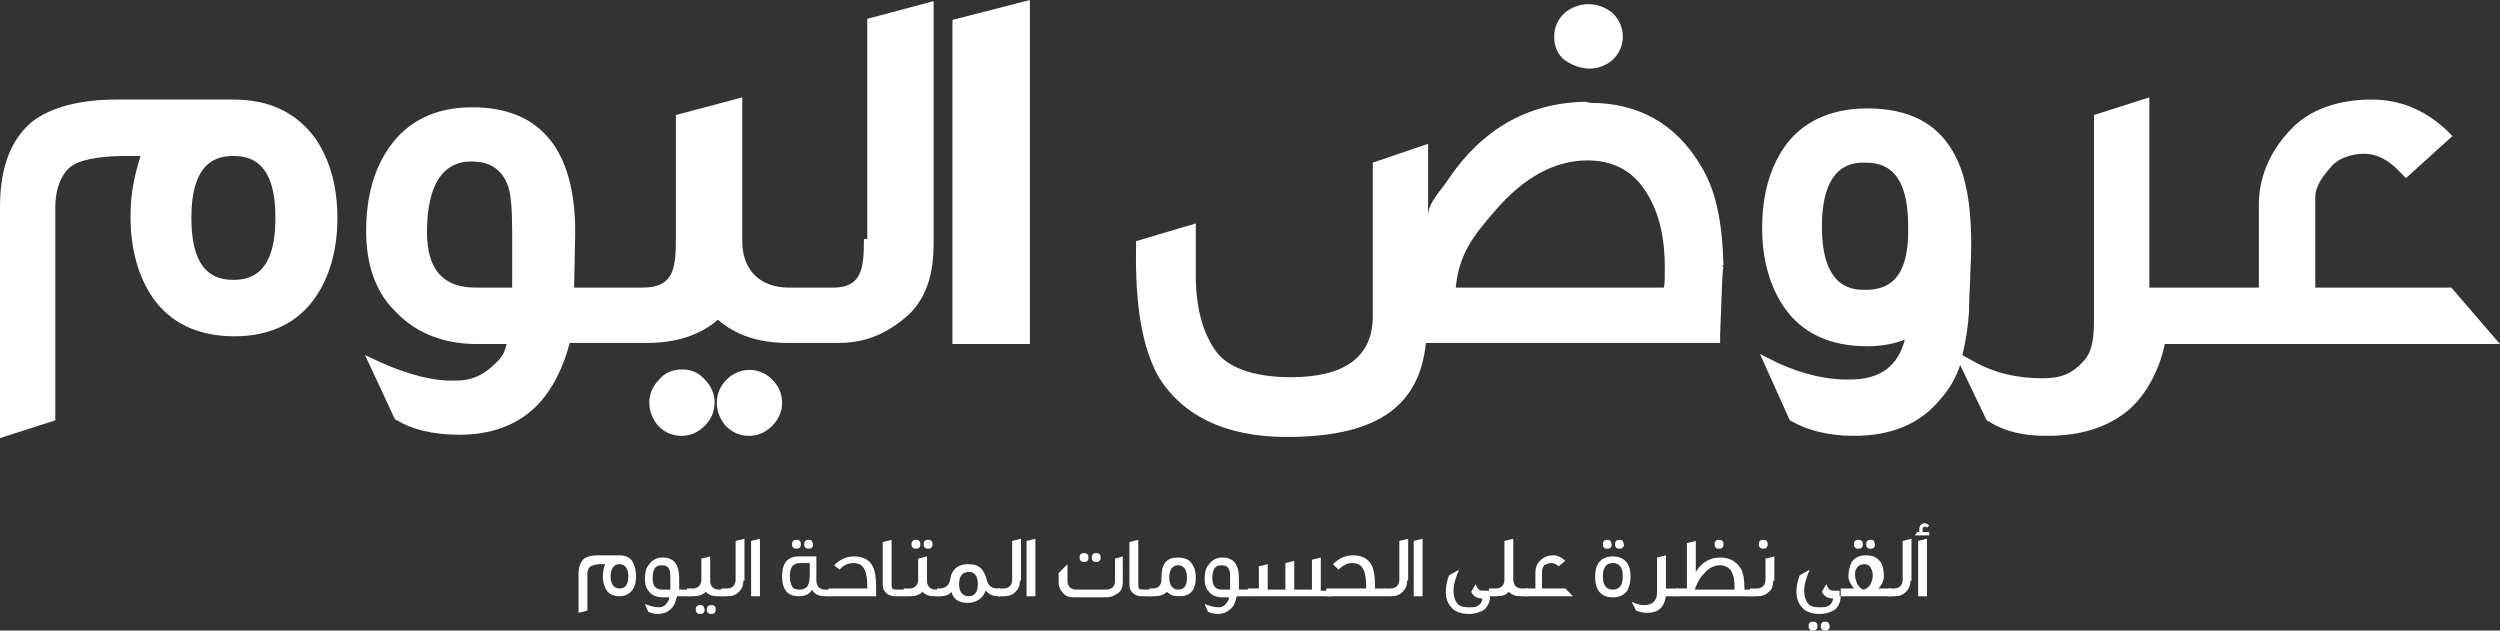 <?xml version="1.0" encoding="utf-8"?>
<!-- Generator: Adobe Illustrator 18.0.0, SVG Export Plug-In . SVG Version: 6.00 Build 0)  -->
<!DOCTYPE svg PUBLIC "-//W3C//DTD SVG 1.1//EN" "http://www.w3.org/Graphics/SVG/1.1/DTD/svg11.dtd">
<svg version="1.1" id="Layer_1" xmlns="http://www.w3.org/2000/svg" xmlns:xlink="http://www.w3.org/1999/xlink" x="0px" y="0px"
	 viewBox="0 0 226 57" enable-background="new 0 0 226 57" xml:space="preserve">
<rect x="0" y="0" width="226" height="57" fill="#333333" stroke="none"/>
<g>
	<polygon fill="#FFFFFF" points="177.7,52.1 225.7,52.1 225.7,52.1 	"/>
	<polygon fill="#FFFFFF" points="0.4,52.1 49.4,52.1 49.4,52.1 	"/>
	<g>
		<path fill="#FFFFFF" d="M57.5,52.1c0,0.5-0.1,0.9-0.3,1.2c-0.3,0.4-0.7,0.6-1.2,0.6s-1-0.2-1.2-0.6c-0.2-0.3-0.3-0.7-0.3-1.2
			c0-0.5,0.1-0.8,0.2-1.1h-0.4c-0.4,0-0.7,0.1-0.9,0.2c-0.2,0.1-0.3,0.4-0.3,0.7v3.3l-0.8,0.2v-3.6c0-0.6,0.2-1,0.5-1.3
			c0.3-0.2,0.7-0.3,1.3-0.3h1.9c0.5,0,1,0.2,1.2,0.6C57.4,51.2,57.5,51.6,57.5,52.1z M56.8,52.1c0-0.7-0.3-1.1-0.8-1.1
			s-0.8,0.4-0.8,1.1s0.3,1.1,0.8,1.1S56.8,52.9,56.8,52.1z"/>
		<path fill="#FFFFFF" d="M62.2,53.9h-1c-0.1,0.4-0.2,0.8-0.5,1.1c-0.3,0.3-0.7,0.5-1.2,0.5c-0.4,0-0.7-0.1-0.9-0.2l-0.3-0.7
			c0.5,0.2,0.9,0.3,1.3,0.3c0.2,0,0.5-0.1,0.6-0.3c0.2-0.2,0.3-0.4,0.3-0.6h-0.6c-0.5,0-1-0.2-1.2-0.5c-0.3-0.3-0.4-0.7-0.4-1.2
			c0-0.5,0.1-1,0.4-1.3c0.3-0.4,0.7-0.6,1.2-0.6c1,0,1.5,0.6,1.5,1.9v1h0.9v0.6H62.2z M60.6,52.3c0-0.4,0-0.7-0.1-0.8
			c-0.1-0.3-0.3-0.4-0.7-0.4c-0.6,0-0.8,0.4-0.8,1.2c0,0.7,0.3,1,0.9,1h0.7L60.6,52.3z"/>
		<path fill="#FFFFFF" d="M65.4,53.9h-0.5c-0.5,0-0.8-0.1-1.1-0.4c-0.3,0.3-0.7,0.4-1.1,0.4h-0.6v-0.7h0.5c0.5,0,0.8-0.3,0.8-0.8
			v-1.9l0.8-0.2v2.2c0,0.5,0.3,0.8,0.8,0.8h0.4C65.4,53.3,65.4,53.9,65.4,53.9z M63.7,55.1c0,0.1,0,0.2-0.1,0.3s-0.2,0.1-0.3,0.1
			s-0.2,0-0.3-0.1s-0.1-0.2-0.1-0.3s0-0.2,0.1-0.3c0.1-0.1,0.2-0.1,0.3-0.1s0.2,0,0.3,0.1C63.6,54.9,63.7,55,63.7,55.1z M64.7,55.1
			c0,0.1,0,0.2-0.1,0.3s-0.2,0.1-0.3,0.1c-0.1,0-0.2,0-0.3-0.1s-0.1-0.2-0.1-0.3s0-0.2,0.1-0.3c0.1-0.1,0.2-0.1,0.3-0.1
			s0.2,0,0.3,0.1C64.7,54.9,64.7,55,64.7,55.1z"/>
		<path fill="#FFFFFF" d="M67.2,52.5c0,0.4-0.1,0.7-0.4,1c-0.3,0.3-0.6,0.4-1.1,0.4h-0.5v-0.7h0.5c0.5,0,0.8-0.3,0.8-0.8v-3.5
			l0.8-0.2v3.8H67.2z"/>
		<path fill="#FFFFFF" d="M68.7,53.9h-0.8v-5l0.8-0.2V53.9z"/>
		<path fill="#FFFFFF" d="M75.1,53.9h-0.5c-0.6,0-1-0.2-1.2-0.6c-0.2,0.4-0.6,0.6-1.2,0.6c-1,0-1.5-0.6-1.5-1.8s0.5-1.8,1.5-1.8h1.6
			v2.2c0,0.5,0.3,0.8,0.8,0.8h0.5V53.9z M73.1,50.9h-0.8c-0.3,0-0.5,0.1-0.7,0.3c-0.1,0.2-0.2,0.5-0.2,0.9c0,0.4,0.1,0.7,0.2,0.9
			s0.3,0.3,0.7,0.3c0.3,0,0.5-0.1,0.7-0.3c0.1-0.2,0.2-0.5,0.2-0.9v-1.2H73.1z M72.4,49.2c0,0.1,0,0.2-0.1,0.3
			c-0.1,0.1-0.2,0.1-0.3,0.1c-0.1,0-0.2,0-0.3-0.1c-0.1-0.1-0.1-0.2-0.1-0.3s0-0.2,0.1-0.3c0.1-0.1,0.2-0.1,0.3-0.1
			c0.1,0,0.2,0,0.3,0.1C72.4,49,72.4,49.1,72.4,49.2z M73.5,49.2c0,0.1,0,0.2-0.1,0.3s-0.2,0.1-0.3,0.1c-0.1,0-0.2,0-0.3-0.1
			c-0.1-0.1-0.1-0.2-0.1-0.3s0-0.2,0.1-0.3c0.1-0.1,0.2-0.1,0.3-0.1c0.1,0,0.2,0,0.3,0.1C73.4,49,73.5,49.1,73.5,49.2z"/>
		<path fill="#FFFFFF" d="M79.2,53.9h-4.3v-0.7h3.5v-0.3c0-0.6-0.1-1.1-0.2-1.3c-0.2-0.5-0.5-0.7-1.1-0.7c-0.4,0-0.9,0.2-1.2,0.6
			l-0.5-0.4c0.5-0.5,1.1-0.8,1.8-0.8c0.8,0,1.4,0.3,1.7,0.9c0.2,0.4,0.3,1,0.3,1.8C79.2,53,79.2,53.9,79.2,53.9z"/>
		<path fill="#FFFFFF" d="M81.8,53.9h-0.9c-0.3,0-0.6-0.1-0.8-0.3c-0.2-0.2-0.3-0.4-0.3-0.7V49l0.8-0.2v4.1c0,0.3,0.1,0.4,0.4,0.4
			h0.8V53.9z"/>
		<path fill="#FFFFFF" d="M85,53.9h-0.5c-0.5,0-0.8-0.1-1.1-0.4c-0.3,0.3-0.7,0.4-1.1,0.4h-0.6v-0.7h0.5c0.5,0,0.8-0.3,0.8-0.8v-1.9
			l0.8-0.2v2.2c0,0.5,0.3,0.8,0.8,0.8H85L85,53.9L85,53.9z M83.2,49.2c0,0.1,0,0.2-0.1,0.3s-0.2,0.1-0.3,0.1c-0.1,0-0.2,0-0.3-0.1
			c-0.1-0.1-0.1-0.2-0.1-0.3s0-0.2,0.1-0.3c0.1-0.1,0.2-0.1,0.3-0.1c0.1,0,0.2,0,0.3,0.1C83.2,49,83.2,49.1,83.2,49.2z M84.3,49.2
			c0,0.1,0,0.2-0.1,0.3s-0.2,0.1-0.3,0.1s-0.2,0-0.3-0.1c-0.1-0.1-0.1-0.2-0.1-0.3s0-0.2,0.1-0.3c0.1-0.1,0.2-0.1,0.3-0.1
			c0.1,0,0.2,0,0.3,0.1C84.3,49,84.3,49.1,84.3,49.2z"/>
		<path fill="#FFFFFF" d="M90.3,53.9h-0.1c-0.5,0-0.8-0.2-1.1-0.5c-0.1,0.3-0.3,0.6-0.6,0.8c-0.3,0.2-0.6,0.3-1,0.3
			c-0.8,0-1.3-0.3-1.5-1c-0.2,0.3-0.6,0.4-1,0.4h-0.3v-0.7h0.2c0.6,0,0.9-0.3,1-0.8c0.1-0.9,0.7-1.4,1.6-1.4c0.5,0,0.9,0.1,1.2,0.4
			c0.2,0.2,0.4,0.6,0.5,1c0.1,0.5,0.4,0.8,1,0.8h0.2v0.7H90.3z M88.4,52.8c0-0.7-0.3-1.1-0.8-1.1c-0.6,0-0.9,0.4-0.9,1.1
			c0,0.7,0.3,1.1,0.9,1.1C88.1,53.9,88.4,53.5,88.4,52.8z"/>
		<path fill="#FFFFFF" d="M92.2,52.5c0,0.4-0.1,0.7-0.4,1c-0.3,0.3-0.6,0.4-1.1,0.4h-0.5v-0.7h0.5c0.5,0,0.8-0.3,0.8-0.8v-3.5
			l0.8-0.2v3.8H92.2z"/>
		<path fill="#FFFFFF" d="M93.6,53.9h-0.8v-5l0.8-0.2V53.9z"/>
		<path fill="#FFFFFF" d="M101.5,52.6c0,0.4-0.1,0.8-0.4,1c-0.3,0.2-0.6,0.4-1.1,0.4h-2.9c-0.4,0-0.8-0.1-1-0.4
			c-0.3-0.3-0.4-0.6-0.4-1v-0.8l0.8-0.8v1.5c0,0.5,0.3,0.8,0.8,0.8h2.7c0.5,0,0.8-0.3,0.8-0.8v-2l0.7-0.2V52.6z M98.4,50.4
			c0,0.1,0,0.2-0.1,0.3s-0.2,0.1-0.3,0.1s-0.2,0-0.3-0.1c-0.1-0.1-0.1-0.2-0.1-0.3c0-0.1,0-0.2,0.1-0.3S97.9,50,98,50s0.2,0,0.3,0.1
			C98.4,50.2,98.4,50.3,98.4,50.4z M99.5,50.4c0,0.1,0,0.2-0.1,0.3s-0.2,0.1-0.3,0.1c-0.1,0-0.2,0-0.3-0.1c-0.1-0.1-0.1-0.2-0.1-0.3
			c0-0.1,0-0.2,0.1-0.3S99,50,99.1,50c0.1,0,0.2,0,0.3,0.1C99.5,50.2,99.5,50.3,99.5,50.4z"/>
		<path fill="#FFFFFF" d="M104.1,53.9h-0.9c-0.3,0-0.6-0.1-0.8-0.3c-0.2-0.2-0.3-0.4-0.3-0.7V49l0.8-0.2v4.1c0,0.3,0.1,0.4,0.4,0.4
			h0.8V53.9z"/>
		<path fill="#FFFFFF" d="M108.1,52.2c0,0.5-0.1,0.9-0.3,1.2c-0.3,0.4-0.7,0.5-1.2,0.5s-0.8-0.1-1.1-0.4c-0.3,0.3-0.7,0.4-1.2,0.4
			h-0.4v-0.7h0.3c0.5,0,0.8-0.3,0.8-0.8v-0.3c0-0.5,0.1-0.9,0.3-1.2c0.3-0.4,0.7-0.5,1.2-0.5c0.6,0,1,0.2,1.2,0.5
			C108,51.3,108.1,51.7,108.1,52.2z M107.3,52.2c0-0.7-0.3-1.1-0.8-1.1s-0.8,0.4-0.8,1.1s0.3,1.1,0.8,1.1
			C107.1,53.3,107.3,52.9,107.3,52.2z"/>
		<path fill="#FFFFFF" d="M112.8,53.9h-1c-0.1,0.4-0.2,0.8-0.5,1.1c-0.3,0.3-0.7,0.5-1.2,0.5c-0.4,0-0.7-0.1-0.9-0.2l-0.3-0.7
			c0.5,0.2,0.9,0.3,1.3,0.3c0.2,0,0.5-0.1,0.6-0.3c0.2-0.2,0.3-0.4,0.3-0.6h-0.6c-0.5,0-1-0.2-1.2-0.5c-0.3-0.3-0.4-0.7-0.4-1.2
			c0-0.5,0.1-1,0.4-1.3c0.3-0.4,0.7-0.6,1.2-0.6c1,0,1.5,0.6,1.5,1.9v1h0.9v0.6H112.8z M111.2,52.3c0-0.4,0-0.7-0.1-0.8
			c-0.1-0.3-0.3-0.4-0.7-0.4c-0.6,0-0.8,0.4-0.8,1.2c0,0.7,0.3,1,0.9,1h0.7V52.3z"/>
		<path fill="#FFFFFF" d="M120.1,53.9h-7.3v-0.7h1v-2l0.8-0.2v2.3h1.6v-2.4l0.8-0.2v2.6h1.6v-2.7l0.8-0.2v3h0.9v0.5H120.1z"/>
		<path fill="#FFFFFF" d="M125.3,53.9h-5.4v-0.7h3.6v-0.3c0-0.6-0.1-1.1-0.2-1.3c-0.2-0.5-0.5-0.7-1.1-0.7c-0.4,0-0.8,0.2-1.2,0.6
			l-0.5-0.5c0.5-0.5,1.1-0.8,1.8-0.8c0.8,0,1.4,0.3,1.7,0.9c0.2,0.4,0.3,1,0.3,1.8v0.3h1C125.3,53.2,125.3,53.9,125.3,53.9z"/>
		<path fill="#FFFFFF" d="M127.2,52.5c0,0.4-0.1,0.7-0.4,1c-0.3,0.3-0.6,0.4-1.1,0.4h-0.5v-0.7h0.5c0.5,0,0.8-0.3,0.8-0.8v-3.5
			l0.8-0.2v3.8H127.2z"/>
		<path fill="#FFFFFF" d="M128.6,53.9h-0.8v-5l0.8-0.2V53.9z"/>
		<path fill="#FFFFFF" d="M134.7,53.9c0,0.5-0.2,0.9-0.5,1.2c-0.3,0.2-0.8,0.4-1.4,0.4c-0.7,0-1.3-0.2-1.6-0.6
			c-0.3-0.3-0.5-0.8-0.5-1.4c0-0.5,0.1-1,0.3-1.5l0.9-0.5c-0.3,0.7-0.5,1.3-0.5,1.9c0,0.5,0.1,0.8,0.3,1.1c0.2,0.3,0.6,0.4,1,0.4
			s0.7,0,0.8-0.1c0.3-0.1,0.5-0.4,0.5-0.7c-0.5,0-0.8-0.2-1-0.6l0.4-0.7c0.1,0.3,0.2,0.4,0.3,0.5c0.1,0.1,0.3,0.1,0.6,0.1h0.3v0.5
			H134.7z"/>
		<path fill="#FFFFFF" d="M138,53.9h-0.5c-0.5,0-0.8-0.1-1.1-0.4c-0.3,0.3-0.6,0.4-1.1,0.4h-0.7v-0.7h0.6c0.5,0,0.8-0.3,0.8-0.8
			v-3.5l0.8-0.2v3.7c0,0.5,0.3,0.8,0.8,0.8h0.5v0.7H138z"/>
		<path fill="#FFFFFF" d="M142.2,53.9h-4.3v-0.7h0.9v-1.4c0-0.4,0.1-0.8,0.4-1.1c0.3-0.3,0.7-0.5,1.2-0.5c0.4,0,0.8,0.2,1.1,0.5
			l-0.6,0.5c-0.2-0.2-0.4-0.3-0.7-0.3c-0.2,0-0.4,0.1-0.6,0.2c-0.1,0.1-0.2,0.3-0.2,0.6v1.5h2.1L142.2,53.9z"/>
		<path fill="#FFFFFF" d="M147.4,52.1c0,0.5-0.1,0.9-0.3,1.3c-0.3,0.4-0.7,0.6-1.3,0.6s-1-0.2-1.3-0.6c-0.2-0.3-0.3-0.7-0.3-1.3
			c0-0.5,0.1-0.9,0.3-1.2c0.3-0.4,0.7-0.6,1.3-0.6s1,0.2,1.3,0.6C147.3,51.2,147.4,51.6,147.4,52.1z M145.7,49.2
			c0,0.1,0,0.2-0.1,0.3c-0.1,0.1-0.2,0.1-0.3,0.1c-0.1,0-0.2,0-0.3-0.1c-0.1-0.1-0.1-0.2-0.1-0.3s0-0.2,0.1-0.3
			c0.1-0.1,0.2-0.1,0.3-0.1c0.1,0,0.2,0,0.3,0.1C145.6,49,145.7,49.1,145.7,49.2z M146.7,52.1c0-0.8-0.3-1.2-0.9-1.2
			c-0.6,0-0.9,0.4-0.9,1.2c0,0.8,0.3,1.2,0.9,1.2S146.7,52.9,146.7,52.1z M146.8,49.2c0,0.1,0,0.2-0.1,0.3c-0.1,0.1-0.2,0.1-0.3,0.1
			c-0.1,0-0.2,0-0.3-0.1c-0.1-0.1-0.1-0.2-0.1-0.3s0-0.2,0.1-0.3c0.1-0.1,0.2-0.1,0.3-0.1c0.1,0,0.2,0,0.3,0.1
			C146.7,49,146.8,49.1,146.8,49.2z"/>
		<path fill="#FFFFFF" d="M151.7,53.9h-1.1c-0.1,0.5-0.2,0.8-0.5,1.1c-0.3,0.3-0.7,0.4-1.3,0.4c-0.3,0-0.6-0.1-0.9-0.2l-0.4-0.8
			c0.4,0.2,0.8,0.3,1.2,0.3c0.3,0,0.6-0.1,0.8-0.3c0.2-0.2,0.3-0.5,0.3-0.8v-3.2l0.8-0.2v3h1.1L151.7,53.9L151.7,53.9z"/>
		<path fill="#FFFFFF" d="M158.4,53.9h-6.9v-0.7h1v-4.1l0.8-0.2v2.8c0.5-0.8,1.2-1.3,2.2-1.3c0.8,0,1.4,0.3,1.8,0.9
			c0.3,0.4,0.4,1.1,0.4,2h0.8v0.6H158.4z M156.8,53.3c0-0.1,0-0.2,0-0.4c0-0.5-0.1-0.9-0.3-1.3c-0.2-0.3-0.6-0.5-1-0.5
			c-0.5,0-1,0.2-1.5,0.8c-0.4,0.4-0.6,0.9-0.8,1.4H156.8z M155.8,49.2c0,0.1,0,0.2-0.1,0.3c-0.1,0.1-0.2,0.1-0.3,0.1
			c-0.1,0-0.2,0-0.3-0.1c-0.1-0.1-0.1-0.2-0.1-0.3s0-0.2,0.1-0.3c0.1-0.1,0.2-0.1,0.3-0.1c0.1,0,0.2,0,0.3,0.1
			C155.8,49,155.8,49.1,155.8,49.2z"/>
		<path fill="#FFFFFF" d="M160.3,52.5c0,0.4-0.1,0.8-0.4,1c-0.3,0.3-0.6,0.4-1.1,0.4h-0.6v-0.7h0.6c0.5,0,0.8-0.3,0.8-0.8v-1.9
			l0.8-0.2v2.2H160.3z M159.8,49.2c0,0.1,0,0.2-0.1,0.3c-0.1,0.1-0.2,0.1-0.3,0.1c-0.1,0-0.2,0-0.3-0.1c-0.1-0.1-0.1-0.2-0.1-0.3
			s0-0.2,0.1-0.3c0.1-0.1,0.2-0.1,0.3-0.1c0.1,0,0.2,0,0.3,0.1C159.8,49,159.8,49.1,159.8,49.2z"/>
		<path fill="#FFFFFF" d="M166.4,53.9c0,0.5-0.2,0.9-0.5,1.2c-0.3,0.2-0.8,0.4-1.4,0.4c-0.7,0-1.3-0.2-1.6-0.6
			c-0.3-0.3-0.5-0.8-0.5-1.4c0-0.5,0.1-1,0.3-1.5l0.9-0.5c-0.3,0.7-0.5,1.3-0.5,1.9c0,0.5,0.1,0.8,0.3,1.1c0.2,0.3,0.6,0.4,1,0.4
			s0.7,0,0.8-0.1c0.3-0.1,0.5-0.4,0.5-0.7c-0.5,0-0.8-0.2-1-0.6l0.4-0.7c0.1,0.3,0.2,0.4,0.3,0.5c0.1,0.1,0.3,0.1,0.6,0.1h0.3v0.5
			H166.4z M164.3,56.6c0,0.1,0,0.2-0.1,0.3c-0.1,0.1-0.2,0.1-0.3,0.1s-0.2,0-0.3-0.1c-0.1-0.1-0.1-0.2-0.1-0.3s0-0.2,0.1-0.3
			c0.1-0.1,0.2-0.1,0.3-0.1s0.2,0,0.3,0.1C164.2,56.3,164.3,56.4,164.3,56.6z M165.4,56.6c0,0.1,0,0.2-0.1,0.3
			c-0.1,0.1-0.2,0.1-0.3,0.1c-0.1,0-0.2,0-0.3-0.1c-0.1-0.1-0.1-0.2-0.1-0.3s0-0.2,0.1-0.3c0.1-0.1,0.2-0.1,0.3-0.1
			c0.1,0,0.2,0,0.3,0.1C165.3,56.4,165.4,56.4,165.4,56.6z"/>
		<path fill="#FFFFFF" d="M170.9,53.9h-1.7c-0.2,0-0.3,0-0.5,0s-0.3,0-0.5,0h-1.8v-0.7h1.2c-0.3-0.4-0.5-0.7-0.5-1.1
			c0-0.5,0.1-0.9,0.3-1.3c0.3-0.4,0.7-0.6,1.3-0.6s1,0.2,1.3,0.6c0.2,0.3,0.3,0.7,0.3,1.3c0,0.4-0.2,0.8-0.5,1.1h1.2v0.7H170.9z
			 M168.4,49.2c0,0.1,0,0.2-0.1,0.3c-0.1,0.1-0.2,0.1-0.3,0.1c-0.1,0-0.2,0-0.3-0.1c-0.1-0.1-0.1-0.2-0.1-0.3s0-0.2,0.1-0.3
			c0.1-0.1,0.2-0.1,0.3-0.1c0.1,0,0.2,0,0.3,0.1C168.4,49,168.4,49.1,168.4,49.2z M168.5,51c-0.2,0-0.5,0.1-0.6,0.3
			c-0.2,0.2-0.2,0.4-0.2,0.7c0,0.3,0.1,0.5,0.2,0.8c0.2,0.3,0.4,0.5,0.6,0.5c0.3-0.1,0.5-0.3,0.6-0.5c0.1-0.2,0.2-0.5,0.2-0.8
			c0-0.3-0.1-0.5-0.2-0.7C169,51.1,168.8,51,168.5,51z M169.5,49.2c0,0.1,0,0.2-0.1,0.3c-0.1,0.1-0.2,0.1-0.3,0.1
			c-0.1,0-0.2,0-0.3-0.1c-0.1-0.1-0.1-0.2-0.1-0.3s0-0.2,0.1-0.3c0.1-0.1,0.2-0.1,0.3-0.1c0.1,0,0.2,0,0.3,0.1
			C169.4,49,169.5,49.1,169.5,49.2z"/>
		<path fill="#FFFFFF" d="M172.7,52.5c0,0.4-0.1,0.7-0.4,1c-0.3,0.3-0.6,0.4-1.1,0.4h-0.5v-0.7h0.5c0.5,0,0.8-0.3,0.8-0.8v-3.5
			l0.8-0.2v3.8H172.7z"/>
		<path fill="#FFFFFF" d="M174.4,48.4h-1.3l0.2-0.3h0.2v-0.2c0-0.4,0.2-0.6,0.5-0.6c0.1,0,0.3,0.1,0.4,0.2l-0.2,0.2
			c-0.1-0.1-0.1-0.1-0.2-0.1c-0.1,0-0.2,0.1-0.2,0.3v0.2h0.6V48.4z M174.2,53.9h-0.8v-5l0.8-0.2V53.9z"/>
	</g>
	<g>
		<path fill="#FFFFFF" d="M21.1,9H10.5c-3.3,0-5.9,0.7-7.6,2C1,12.6,0,15.1,0,18.7v20.9L5,38V18.7c0-1.8,0.7-3.2,1.5-3.7
			c0.5-0.4,2-0.9,4.8-0.9h1.4c-0.6,2-0.9,3.4-0.9,5.5c0,2.9,0.7,5.4,2,7.3c1.6,2.3,4.1,3.5,7.4,3.5c3.2,0,5.7-1.2,7.3-3.5
			c1.3-1.9,2-4.3,2-7.2s-0.7-5.3-2-7.2C26.8,10.2,24.4,9,21.1,9z M21.1,25.3c-1.6,0-3.8-0.6-3.8-5.6s2.2-5.6,3.8-5.6
			c1.6,0,3.8,0.6,3.8,5.6S22.7,25.3,21.1,25.3z"/>
		<path fill="#FFFFFF" d="M61.7,33.4c-0.9,0-1.6,0.3-2.1,0.9c-0.6,0.6-0.9,1.3-0.9,2.1c0,0.8,0.3,1.5,0.8,2.1
			c0.6,0.6,1.3,0.9,2.1,0.9c0.8,0,1.5-0.3,2.1-0.9c0.6-0.6,0.9-1.3,0.9-2.1c0-0.8-0.3-1.5-0.9-2.1C63.2,33.7,62.5,33.4,61.7,33.4z"
			/>
		<path fill="#FFFFFF" d="M65.7,34.3c-0.6,0.6-0.9,1.3-0.9,2.1c0,0.8,0.3,1.5,0.8,2.1c0.6,0.6,1.3,0.9,2.1,0.9
			c0.8,0,1.5-0.3,2.1-0.9c0.6-0.6,0.9-1.3,0.9-2.1c0-0.8-0.3-1.5-0.9-2.1C68.6,33.1,66.8,33.2,65.7,34.3z"/>
		<path fill="#FFFFFF" d="M78.1,21.6c0,2.7-0.2,4.4-2.8,4.4h-2.7l0,0h-1.3c-2.6,0-4.2-1.6-4.2-4.2v-13l-6,1.6v11.3
			c0,2.7-0.3,4.3-3,4.3h-1.3h-2.4h-2.5l0.1-5c0-7.4-3.1-11.3-9.3-11.3c-3.3,0-5.8,1.2-7.5,3.6c-1.4,2-2.1,4.5-2.1,7.6
			c0,2.9,0.8,5.4,2.5,7.1c1.7,1.9,4.2,3.1,7.5,3.1h2.7c-0.2,1-0.7,1.5-1.4,2.1c-0.9,0.8-1.9,1.2-3.1,1.2c-2,0.1-4.3-0.5-6.8-1.6
			l-1.5-0.7l2.7,5.8l0.2,0.1c1.3,0.8,3.2,1.3,5.6,1.3c2.8,0,5.2-0.8,7-2.6c1.5-1.5,2.5-3.7,3-5.7h3.1H57h1.5c2.6,0,4.8-0.7,6.4-2.1
			c1.6,1.4,3.7,2.1,6.3,2.1h1h2.4h1.2c2.7,0,4.6-1,6.4-2.6c1.7-1.7,2.2-3.9,2.2-6.4V0.1l-6,1.6v19.9H78.1z M42.6,14.6
			c1.6,0,2.6,0.6,3.2,1.9c0.4,0.8,0.5,2.4,0.5,4.5v5H43c-3,0-4.4-1.7-4.4-5C38.6,14.8,41.6,14.6,42.6,14.6z"/>
		<polygon fill="#FFFFFF" points="86.1,31.1 93.1,31.1 93.1,0 86.1,1.8 		"/>
		<path fill="#FFFFFF" d="M155.2,24L155.2,24h0.6c-0.1-4-0.7-6.9-2.1-9.1c-2.2-3.7-5.6-5.6-9.9-5.6c-0.2,0-0.3-0.1-0.5-0.1
			c-5.2,0.1-9.3,2.5-12.3,6.9c-0.7,1.1-1.9,2.2-1.9,3.4V13l-5,1.7v13.9c0,3.7-2.6,5.5-7.4,5.5c-3,0-5.3-0.7-6.5-2
			c-1.2-1.4-2.1-3.8-2.1-7.1v-4.8l-5.4,1.6v0.5c-0.1,5.4,0.6,9.2,2,11.7c2.1,3.5,6,5.5,11.6,5.5c7.8,0,12-2.5,12.6-8.5h26.6v-0.8
			c0.2-4.9,0.2-5.9,0.3-6l-0.1-0.2L155.2,24C155.2,24,155.2,24.1,155.2,24z M150.5,24.2c0,0.5,0,1.8-0.1,1.8h-18.8
			c0.3-3,1.5-4.6,3.6-7c2.5-2.9,5.3-4.5,8.3-4.5c2.4,0,4.2,1,5.4,3C150,19.3,150.5,21.5,150.5,24.2z"/>
		<path fill="#FFFFFF" d="M143.7,6.2c0.8,0,1.5-0.3,2.1-0.8c0.6-0.6,0.9-1.3,0.9-2.1s-0.3-1.5-0.9-2.1c-1.3-1.1-3.1-1.1-4.4,0
			c-0.6,0.6-0.9,1.3-0.9,2.1c0,0.9,0.3,1.6,0.9,2.1C142.1,5.9,142.9,6.2,143.7,6.2z"/>
		<path fill="#FFFFFF" d="M221.6,26h-12.3v-8.2c0-1.1,0.9-2.1,1.5-2.8s1.8-1.1,2.9-1.1c1.2,0,2.3,0.6,3.3,1.7l0.5,0.5l4.2-3.8
			l-0.5-0.5c-2-1.9-4.3-2.8-6.8-2.8c-3,0-5.7,0.9-7.4,2.8c-1.7,1.8-2.8,4.1-2.8,6.7V26h-2.3h-2.3h-5.3V8.8l-5,1.6v18.3
			c0,1.7-0.1,3.1-1,4c-0.9,1-1.9,1.5-3.6,1.5c-2.4,0-4.5-0.5-6.4-1.6l-0.9-0.5c0.3-1.2,0.5-2.5,0.6-3.9c0-0.3,0-1,0.1-2.8
			c0-0.9,0.1-2,0.1-3.3c0-3.6-0.5-6.4-1.6-8.3c-1.5-2.7-4.1-4-7.8-4c-3.3,0-5.9,1.2-7.5,3.5c-1.3,1.9-2,4.3-2,7.3
			c0,2.9,0.7,5.3,2,7.2c1.6,2.3,4.1,3.5,7.5,3.5c1.2,0,2.4-0.2,3.4-0.6c-0.6,2.3-2.1,3.5-4.6,3.6c-2.2,0.1-4.5-0.4-6.9-1.5l-1.6-0.8
			l2.7,6l0.2,0.1c1.4,0.8,3.3,1.3,5.6,1.3c3.4,0,6-1.1,7.8-3.3c0.8-0.9,1.4-1.9,1.8-3.1l2.4,5l0.2,0.1c1.4,0.9,3.1,1.3,5.2,1.3
			c3,0,5.5-0.7,7.5-2.4c1.7-1.5,2.8-3.9,3.2-5.9h4.2h2.3H226L221.6,26z M168.6,26.2c-1,0-3.9,0-3.9-5.7c0-5.8,2.9-5.8,3.9-5.8
			c1.7,0,3.9,0.6,3.9,5.8C172.6,25.6,170.4,26.2,168.6,26.2z"/>
	</g>
</g>
</svg>
